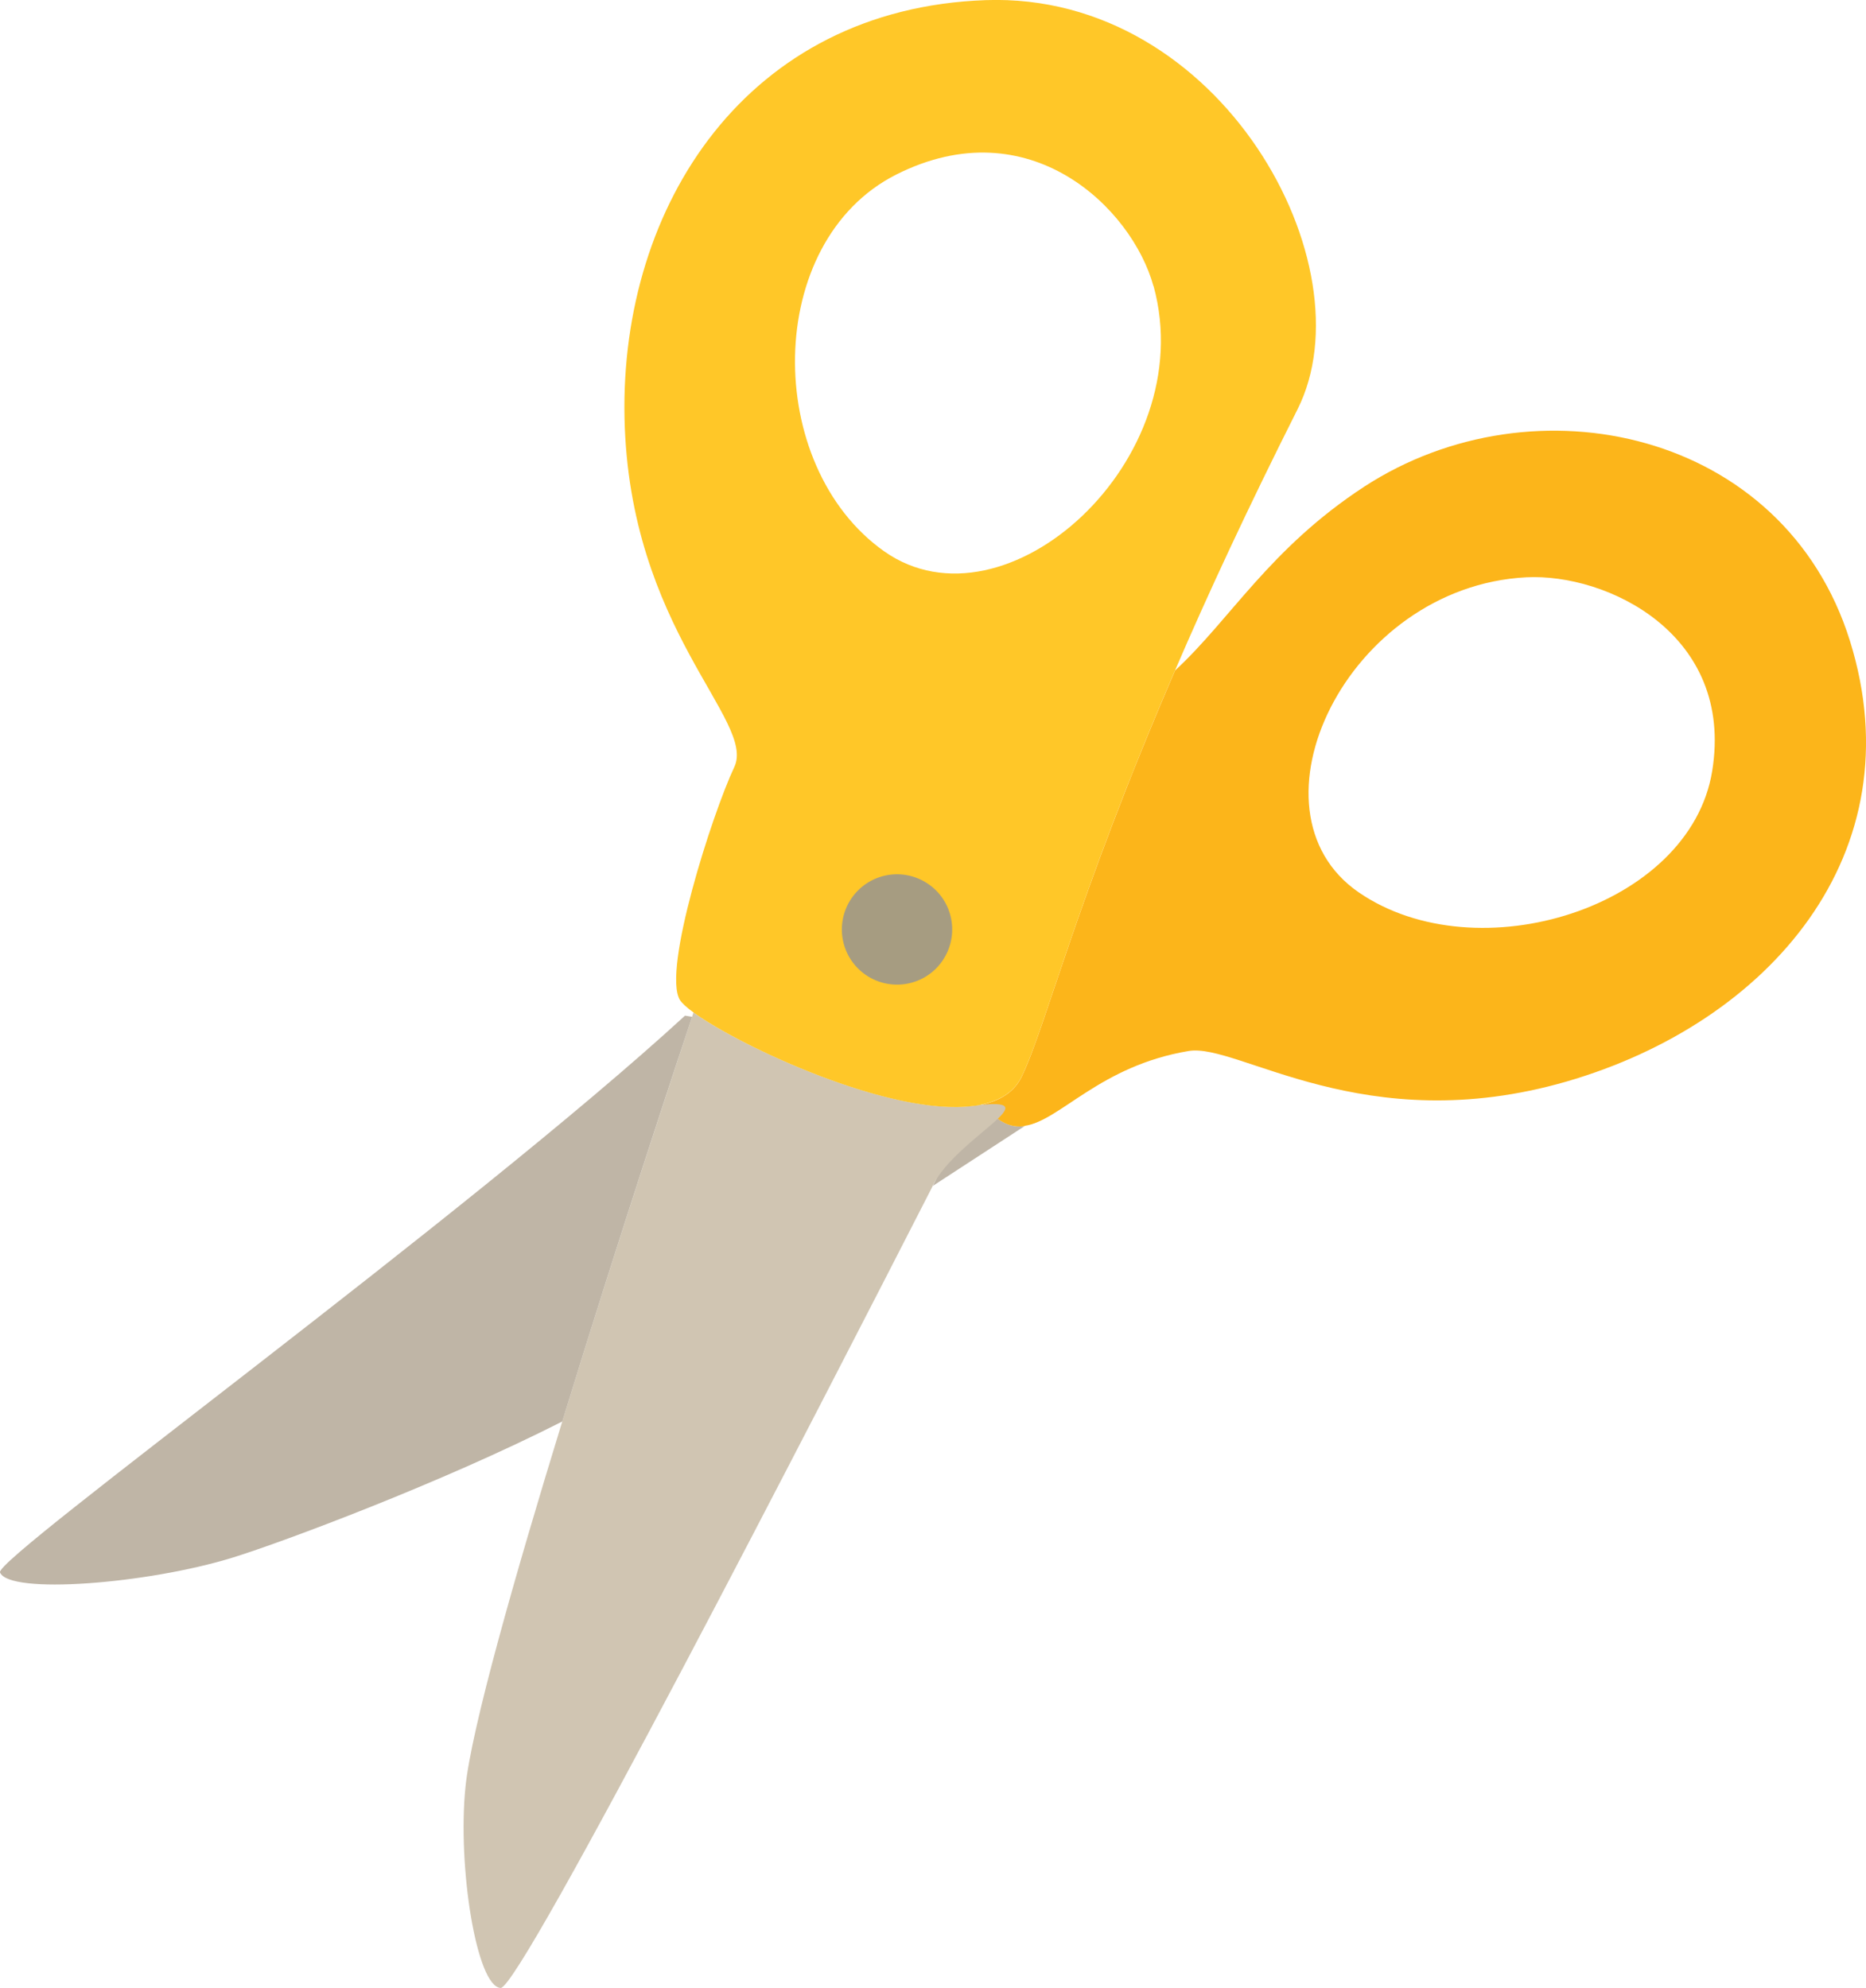 <svg xmlns="http://www.w3.org/2000/svg" id="Layer_1" viewBox="0 0 141.6 150.83"><defs><style>.cls-3{stroke-width:0;fill:#bfb5a6}</style></defs><path d="m77.75 85.44-6.97 4.54c1.91-3.76 3.08-6.05 3.08-6.05.27-.03.52-.07.77-.15v.06c1.13 1.33 2.1 1.75 3.13 1.6Z" class="cls-3"/><path d="M77.75 85.44c-1.03.15-2-.26-3.12-1.6v-.06c1.34-.31 2.37-.97 2.91-2.11 1.83-3.78 4.09-13.34 11.63-30.8 4.22-3.89 7.17-9.25 14.36-13.95 12.92-8.4 31.87-4.24 36.85 11.7 5.03 16.13-6.12 28.98-21.51 33.44-15.38 4.44-24.92-2.94-28.66-2.32-6.75 1.12-9.77 5.3-12.45 5.68h-.01Zm52.18-26.95c1.68-10.38-7.99-15-14.11-14.69-13.64.71-21.72 17.7-12.72 23.9 9 6.19 25.16 1.16 26.83-9.21" style="stroke-width:0;fill:#fcb51a"/><path d="M70.78 89.98c-8.41 16.44-31.29 60.94-32.79 60.85-1.83-.11-3.28-9.2-2.67-15.24.44-4.41 3.74-16 7.35-27.75 4.33-14.12 9.1-28.43 9.85-30.7.06-.21.1-.32.1-.32h.01c3.58 2.59 15.01 7.9 21.22 7.08s-1.17 2.3-3.08 6.06Z" style="fill:#d0c5b2;stroke-width:0"/><path d="m51.99 77.06.53.09c-.76 2.27-5.52 16.57-9.85 30.7-9.17 4.66-21.22 9.15-24.99 10.32C11.18 120.18.67 121 0 119.3c-.39-1.1 35.54-27.15 51.98-42.24Z" class="cls-3"/><path d="M74.79.01c17.9-.63 29.16 20.15 23.67 31.05-3.78 7.51-6.83 14.08-9.29 19.8-7.54 17.46-9.8 27.03-11.63 30.8-.54 1.14-1.57 1.8-2.92 2.11-.25.07-.5.12-.77.14-6.21.82-17.63-4.49-21.22-7.09-.54-.39-.89-.72-1.04-.96-1.34-2.25 2.45-14.1 4.13-17.66 1.68-3.54-8-10.43-8.33-26.53C47.07 15.56 56.7.65 74.79.01m12.74 21.7c-1.63-5.92-9.42-13.55-19.51-8.47s-10.11 22.12-.91 28.6c9.2 6.46 24.04-6.95 20.43-20.13Z" style="stroke-width:0;fill:#ffc728"/><path d="M70.41 67.05a4.183 4.183 0 0 0-5.81 1.13 4.183 4.183 0 0 0 1.13 5.81c1.92 1.29 4.52.79 5.81-1.13s.79-4.52-1.13-5.81" style="stroke-width:0;fill:#a69c81"/></svg>